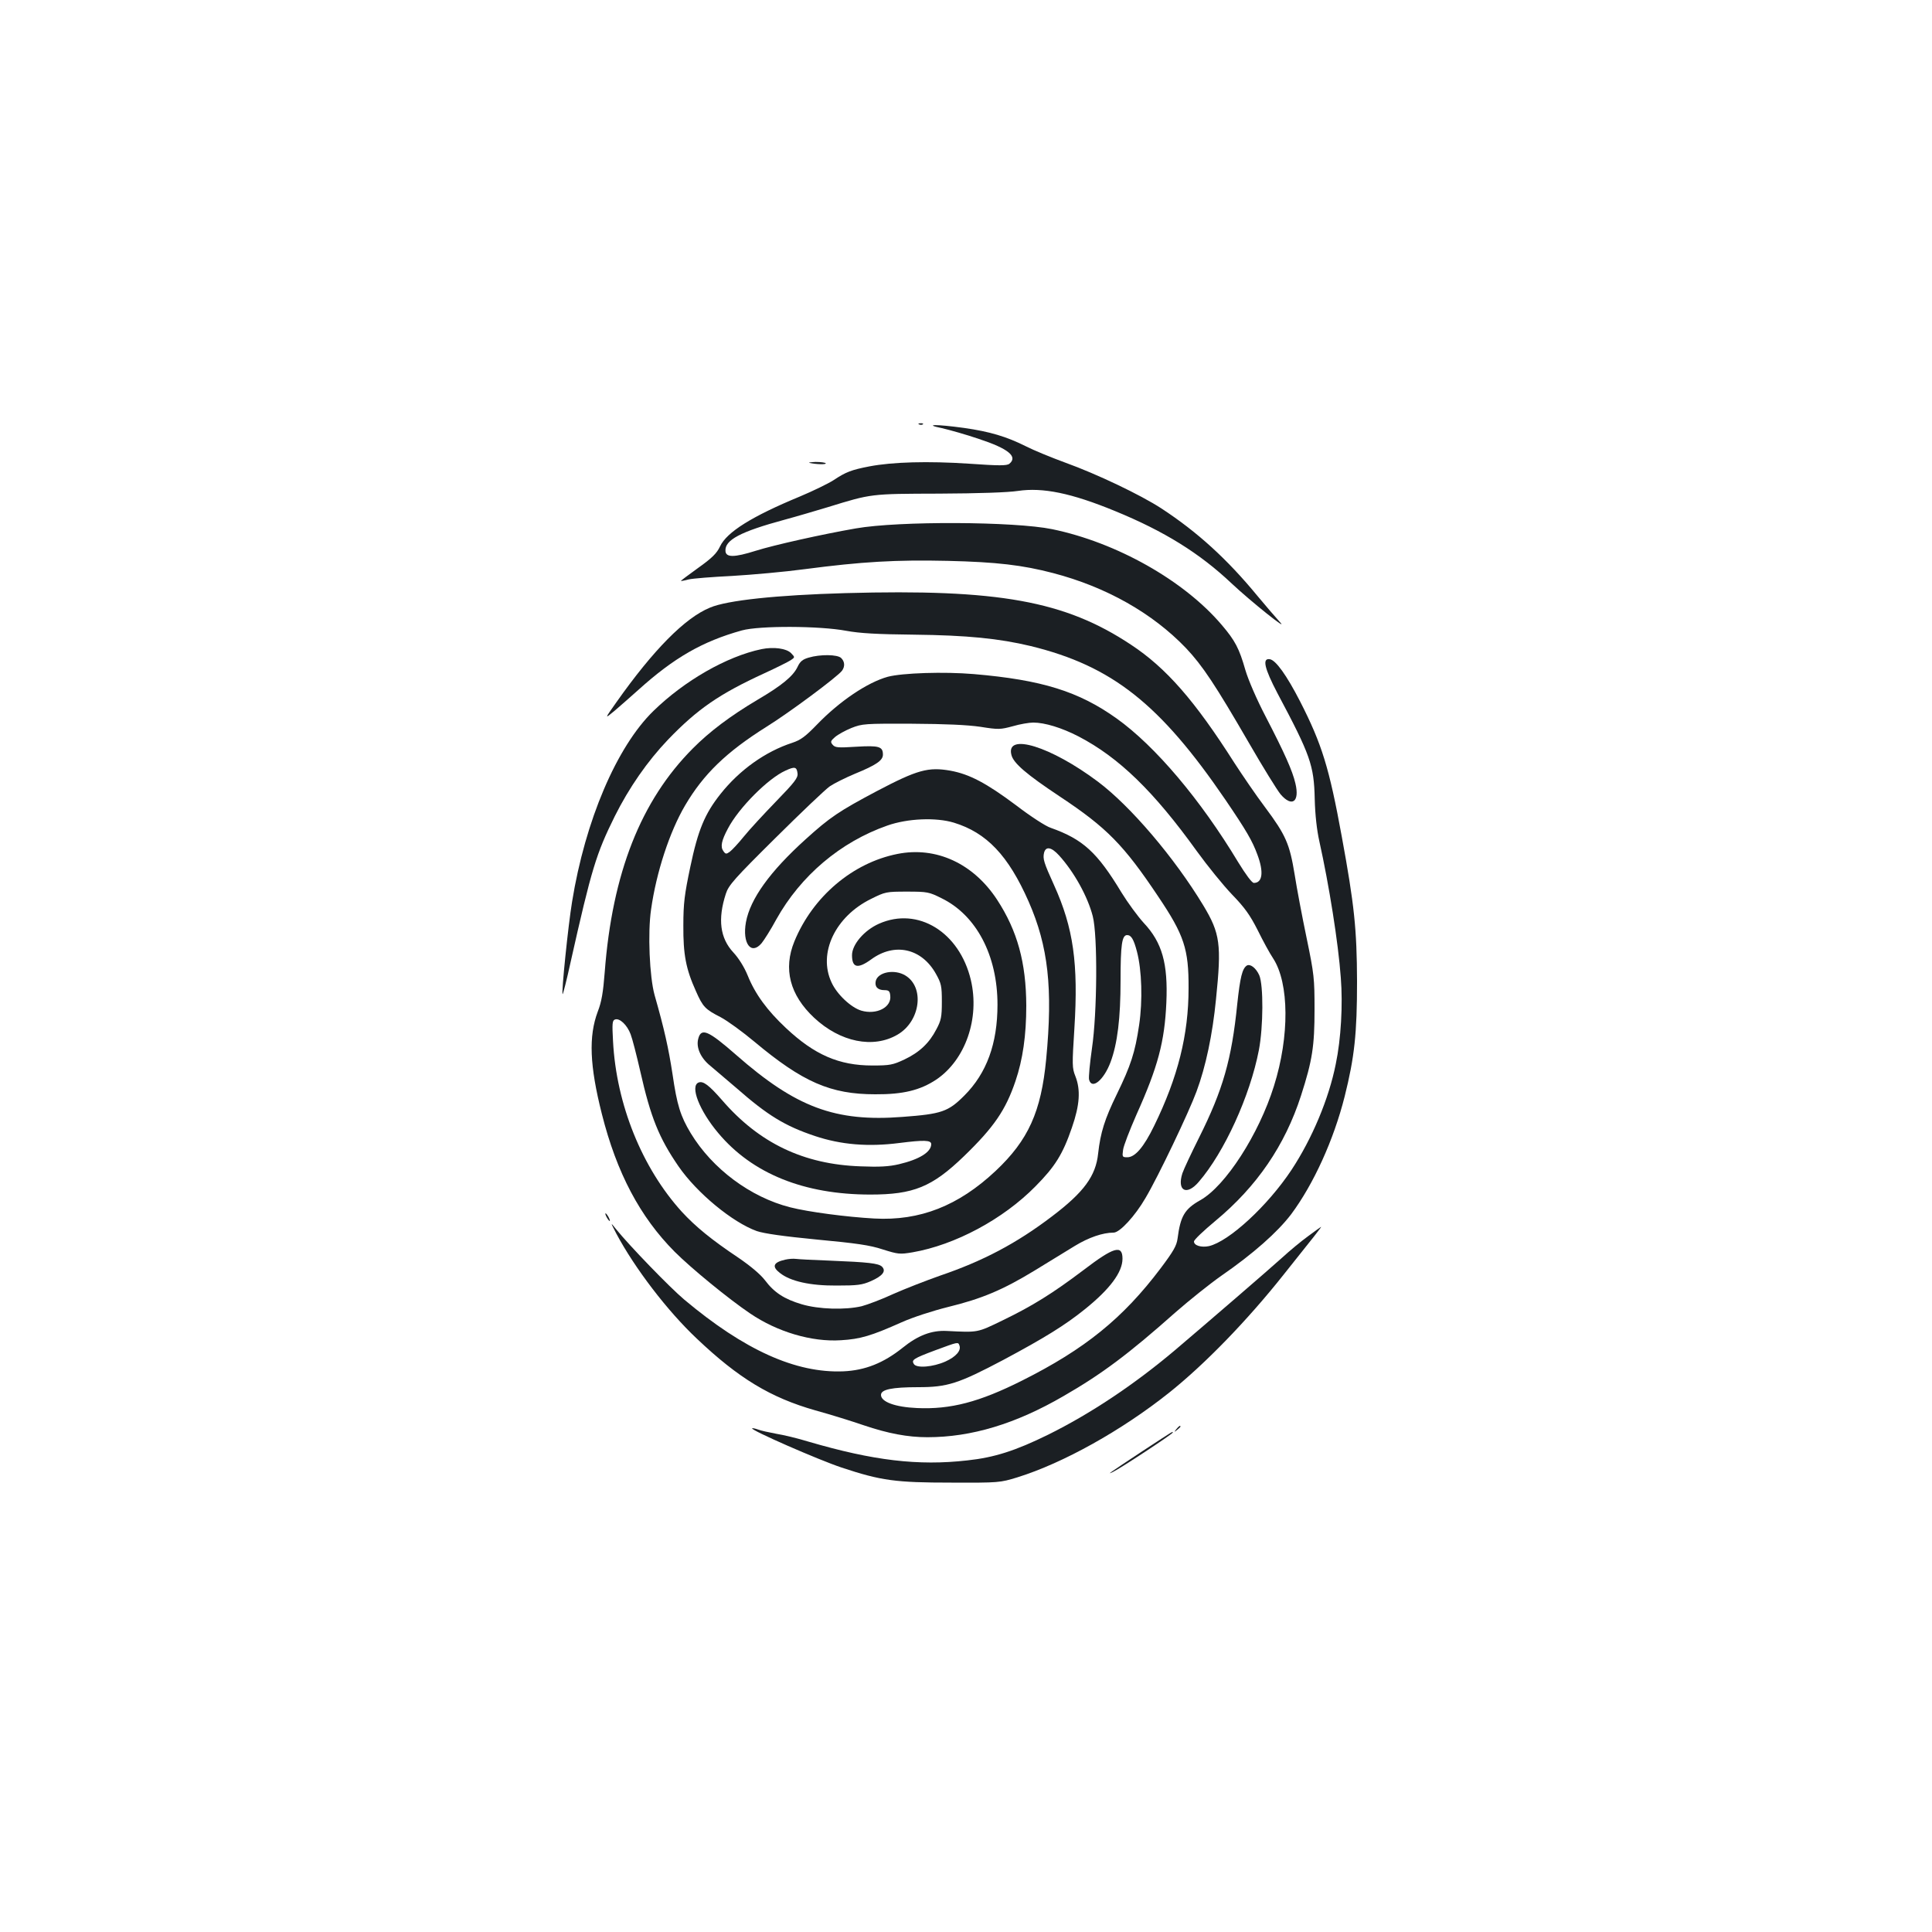 <?xml version="1.0" standalone="no"?>
<!DOCTYPE svg PUBLIC "-//W3C//DTD SVG 20010904//EN"
 "http://www.w3.org/TR/2001/REC-SVG-20010904/DTD/svg10.dtd">
<svg version="1.0" xmlns="http://www.w3.org/2000/svg"
 width="1000pt" height="1000pt" viewBox="0 0 1000 1000"
 preserveAspectRatio="xMidYMid meet">
<g transform="translate(0,1000) scale(0.1,-0.1)"
fill="#1b1f23" stroke="none">
<path d="M4758 7803 c7 -3 16 -2 19 1 4 3 -2 6 -13 5 -11 0 -14 -3 -6 -6z"/>
<path d="M4875 7784 c39 -9 125 -33 192 -56 152 -50 202 -91 158 -128 -13 -11
-53 -11 -210 0 -211 14 -395 9 -515 -14 -93 -18 -122 -29 -185 -71 -28 -18
-106 -56 -175 -85 -249 -103 -378 -184 -413 -258 -17 -36 -41 -60 -114 -112
-50 -36 -90 -66 -89 -67 1 -1 19 2 41 8 22 5 123 13 225 18 102 6 271 21 375
35 297 39 473 49 740 43 255 -6 388 -22 545 -63 276 -72 516 -208 689 -389 85
-90 151 -189 327 -493 71 -123 144 -241 162 -263 59 -69 100 -40 77 56 -15 65
-56 157 -154 346 -47 90 -90 190 -105 241 -32 112 -53 152 -122 233 -195 230
-544 427 -878 496 -195 40 -793 43 -1016 4 -173 -30 -424 -86 -519 -116 -111
-35 -154 -35 -156 -1 -4 57 77 100 306 162 63 17 164 47 224 65 227 70 220 69
575 70 205 1 356 6 409 14 128 19 276 -11 502 -104 254 -104 438 -218 604
-375 99 -93 303 -256 249 -199 -22 24 -74 85 -115 134 -158 192 -311 331 -497
453 -109 71 -336 179 -497 237 -71 26 -164 64 -205 85 -100 50 -186 76 -320
95 -146 20 -213 19 -115 -1z"/>
<path d="M4190 7604 c37 -8 88 -9 84 -2 -3 4 -26 7 -52 7 -26 -1 -40 -3 -32
-5z"/>
<path d="M4375 6930 c-354 -10 -611 -37 -700 -75 -130 -53 -294 -220 -484
-489 -63 -89 -63 -89 -10 -45 28 24 84 73 123 108 184 166 331 251 536 308 90
25 402 24 540 -2 71 -13 159 -18 350 -20 277 -3 442 -20 605 -59 421 -103 669
-299 1008 -796 108 -159 139 -212 165 -283 34 -90 27 -147 -18 -147 -10 0 -41
42 -81 107 -195 324 -429 601 -629 744 -196 140 -387 200 -740 230 -153 13
-369 6 -445 -14 -105 -29 -249 -126 -365 -246 -62 -64 -85 -81 -130 -96 -138
-45 -272 -140 -371 -265 -81 -102 -116 -186 -156 -377 -30 -142 -36 -189 -36
-303 -1 -150 13 -225 65 -340 36 -82 48 -94 128 -135 36 -19 114 -76 175 -127
250 -209 394 -272 625 -272 144 -1 233 21 316 76 151 102 226 317 179 516 -59
248 -274 380 -475 291 -77 -34 -140 -108 -140 -163 0 -66 30 -72 99 -22 121
89 261 58 335 -74 28 -50 31 -63 31 -145 0 -79 -4 -97 -28 -142 -37 -72 -88
-120 -166 -157 -60 -28 -75 -31 -166 -31 -172 0 -299 55 -447 194 -97 91 -159
175 -198 272 -18 44 -47 90 -74 119 -69 74 -82 172 -39 304 14 44 44 78 257
289 132 131 258 251 281 267 22 15 80 44 130 65 110 45 145 69 145 99 0 42
-20 48 -137 41 -96 -6 -110 -5 -123 10 -13 15 -11 20 12 40 15 13 53 34 85 47
56 22 68 23 313 22 175 -1 286 -6 355 -16 94 -15 103 -14 167 3 37 11 85 19
106 19 60 0 148 -27 235 -72 209 -109 389 -284 612 -594 55 -76 137 -177 182
-224 65 -67 93 -106 133 -185 27 -55 63 -121 80 -146 83 -128 85 -403 4 -660
-78 -250 -251 -518 -381 -591 -82 -46 -103 -83 -118 -199 -5 -37 -21 -65 -87
-153 -196 -260 -393 -419 -718 -582 -221 -111 -370 -150 -544 -142 -113 5
-186 32 -186 68 0 28 56 40 193 40 151 0 207 18 440 141 215 115 320 180 423
263 129 104 194 191 194 261 0 74 -45 61 -202 -59 -159 -120 -263 -185 -418
-260 -134 -65 -126 -63 -290 -55 -78 4 -149 -23 -228 -87 -99 -79 -194 -117
-307 -122 -246 -10 -512 110 -823 371 -75 63 -284 279 -355 367 -28 35 -28 35
3 -25 96 -180 265 -401 417 -544 216 -205 381 -305 613 -371 80 -22 192 -57
250 -77 127 -43 229 -62 330 -62 228 0 457 69 705 213 198 114 337 218 580
434 71 62 177 147 237 189 165 114 290 225 361 318 116 156 220 384 277 610
51 204 64 326 64 595 -1 271 -14 396 -79 750 -65 356 -103 479 -216 700 -70
136 -126 214 -157 218 -40 6 -27 -48 40 -176 171 -321 189 -373 193 -547 2
-83 11 -162 24 -220 50 -225 98 -525 111 -706 11 -139 1 -317 -26 -446 -36
-181 -123 -387 -229 -548 -124 -187 -324 -371 -428 -395 -39 -8 -77 3 -77 24
0 9 50 56 110 106 216 179 361 392 444 649 59 183 70 257 70 446 0 160 -2 182
-41 370 -23 110 -51 258 -62 329 -26 158 -45 203 -154 349 -46 61 -116 164
-157 227 -206 324 -354 493 -536 613 -342 227 -686 289 -1479 267z m-247 -933
c3 -23 -15 -46 -111 -145 -62 -64 -138 -146 -167 -182 -29 -36 -62 -71 -73
-79 -18 -13 -22 -12 -33 4 -16 22 -10 54 24 117 56 107 208 259 297 299 49 23
59 20 63 -14z m838 -2961 c10 -26 -17 -58 -72 -83 -65 -29 -150 -36 -164 -13
-13 21 -4 28 111 71 119 44 118 44 125 25z"/>
<path d="M3941 6640 c-180 -38 -398 -163 -559 -320 -190 -185 -353 -567 -421
-988 -20 -121 -56 -471 -49 -478 2 -1 21 72 41 164 109 486 133 563 229 757
74 148 169 285 276 397 152 158 265 236 498 343 63 29 125 60 137 68 22 15 22
15 2 36 -24 25 -91 34 -154 21z"/>
<path d="M4185 6596 c-31 -9 -44 -20 -57 -48 -23 -48 -81 -96 -207 -170 -140
-83 -249 -165 -335 -252 -269 -270 -417 -645 -456 -1158 -8 -103 -16 -153 -36
-204 -48 -128 -42 -280 21 -529 77 -306 198 -534 377 -714 86 -86 279 -244
390 -319 141 -96 320 -149 471 -139 101 6 157 23 314 93 58 26 160 59 240 79
176 43 284 89 447 188 72 44 166 102 209 128 72 44 145 69 201 69 32 0 111 86
165 179 67 113 225 445 264 551 48 129 83 295 101 478 29 284 22 340 -66 486
-150 248 -377 514 -545 640 -244 183 -478 255 -448 139 10 -43 78 -101 251
-216 243 -161 331 -251 510 -519 133 -198 157 -270 156 -473 0 -241 -55 -460
-178 -712 -54 -111 -99 -163 -139 -163 -26 0 -27 2 -22 38 2 20 34 102 69 182
112 249 146 379 155 580 9 203 -22 312 -117 413 -31 34 -83 105 -115 157 -126
209 -200 276 -366 335 -26 8 -107 61 -180 117 -154 115 -241 161 -340 179
-114 20 -170 5 -381 -106 -196 -104 -242 -135 -368 -249 -185 -167 -287 -309
-309 -429 -20 -110 27 -173 81 -109 13 16 48 71 76 123 126 226 332 401 575
486 105 37 251 43 344 15 170 -52 282 -170 387 -408 102 -232 126 -450 91
-816 -26 -272 -92 -419 -262 -579 -192 -180 -391 -259 -628 -246 -144 8 -341
34 -435 58 -205 52 -403 199 -515 384 -53 88 -71 146 -94 305 -21 136 -42 231
-93 410 -26 94 -36 322 -18 443 27 192 96 402 176 538 95 162 214 277 421 407
119 74 365 257 391 290 16 22 15 47 -4 66 -19 19 -109 20 -169 2z m1297 -1024
c78 -86 148 -213 174 -314 26 -100 23 -502 -4 -684 -11 -77 -18 -151 -15 -162
14 -54 76 -3 111 90 36 96 52 229 52 424 0 183 7 234 34 234 21 0 34 -21 51
-86 25 -96 30 -253 11 -380 -21 -142 -43 -209 -116 -359 -62 -127 -84 -197
-96 -305 -12 -117 -74 -201 -239 -326 -184 -140 -357 -231 -580 -307 -71 -25
-179 -67 -240 -94 -60 -28 -135 -56 -165 -64 -86 -20 -222 -16 -310 10 -91 27
-143 61 -191 125 -23 30 -74 73 -137 116 -139 93 -221 160 -293 238 -206 227
-339 556 -356 883 -5 91 -4 107 10 112 24 9 63 -28 81 -76 9 -23 31 -109 50
-192 54 -239 97 -345 198 -492 96 -139 280 -290 405 -335 39 -13 137 -27 312
-44 203 -19 274 -29 340 -51 80 -25 88 -26 154 -15 220 38 469 171 637 342
101 102 141 166 188 303 41 118 46 196 18 267 -17 42 -17 59 -5 247 21 336 -5
520 -105 741 -54 119 -59 137 -52 168 9 35 38 30 78 -14z"/>
<path d="M4064 3480 c-62 -14 -70 -36 -27 -69 54 -43 157 -66 293 -65 109 0
132 3 178 23 61 27 80 52 57 75 -18 17 -70 23 -270 31 -82 3 -161 7 -175 9
-14 2 -39 0 -56 -4z"/>
<path d="M4645 5580 c-232 -46 -438 -221 -533 -452 -59 -143 -24 -278 102
-396 135 -126 306 -161 432 -87 118 69 141 245 40 306 -56 34 -141 18 -153
-28 -7 -30 10 -48 45 -48 22 0 28 -5 30 -29 7 -60 -71 -100 -150 -77 -53 16
-126 84 -154 146 -71 151 19 341 204 432 74 37 79 38 187 38 105 0 114 -2 178
-34 181 -88 290 -297 290 -551 0 -202 -56 -355 -172 -471 -83 -83 -117 -95
-319 -110 -349 -27 -552 49 -862 321 -145 127 -181 142 -196 83 -12 -45 13
-100 63 -140 25 -21 85 -72 134 -114 163 -143 252 -197 407 -249 135 -45 275
-57 438 -36 126 16 164 15 164 -6 0 -41 -61 -79 -167 -104 -51 -12 -101 -15
-198 -11 -295 10 -525 120 -717 342 -68 78 -98 101 -122 92 -46 -18 4 -146
102 -262 176 -210 444 -318 787 -318 223 0 319 39 484 198 156 151 216 239
267 389 38 112 56 237 56 391 -1 223 -46 387 -151 548 -123 188 -316 277 -516
237z"/>
<path d="M6453 5002 c-23 -16 -34 -59 -49 -199 -29 -287 -74 -444 -198 -692
-40 -80 -79 -163 -86 -184 -29 -91 22 -118 85 -44 132 153 265 444 311 682 23
121 24 335 2 387 -17 38 -47 61 -65 50z"/>
<path d="M3140 3700 c6 -11 13 -20 16 -20 2 0 0 9 -6 20 -6 11 -13 20 -16 20
-2 0 0 -9 6 -20z"/>
<path d="M6770 3601 c-36 -26 -96 -76 -133 -110 -64 -58 -391 -340 -556 -480
-211 -178 -436 -328 -656 -437 -169 -83 -278 -118 -418 -133 -255 -29 -487 -1
-822 97 -55 17 -130 35 -168 41 -37 7 -79 16 -94 22 -14 5 -28 8 -30 6 -9 -9
343 -163 463 -203 205 -68 279 -78 569 -78 246 -1 251 0 340 27 238 74 541
243 787 439 184 147 403 372 594 613 160 200 195 245 192 245 -2 -1 -32 -22
-68 -49z"/>
<path d="M6089 2603 c-13 -16 -12 -17 4 -4 9 7 17 15 17 17 0 8 -8 3 -21 -13z"/>
<path d="M5918 2492 c-186 -123 -190 -126 -158 -111 35 16 310 197 310 204 0
7 10 13 -152 -93z"/>
</g>
</svg>
